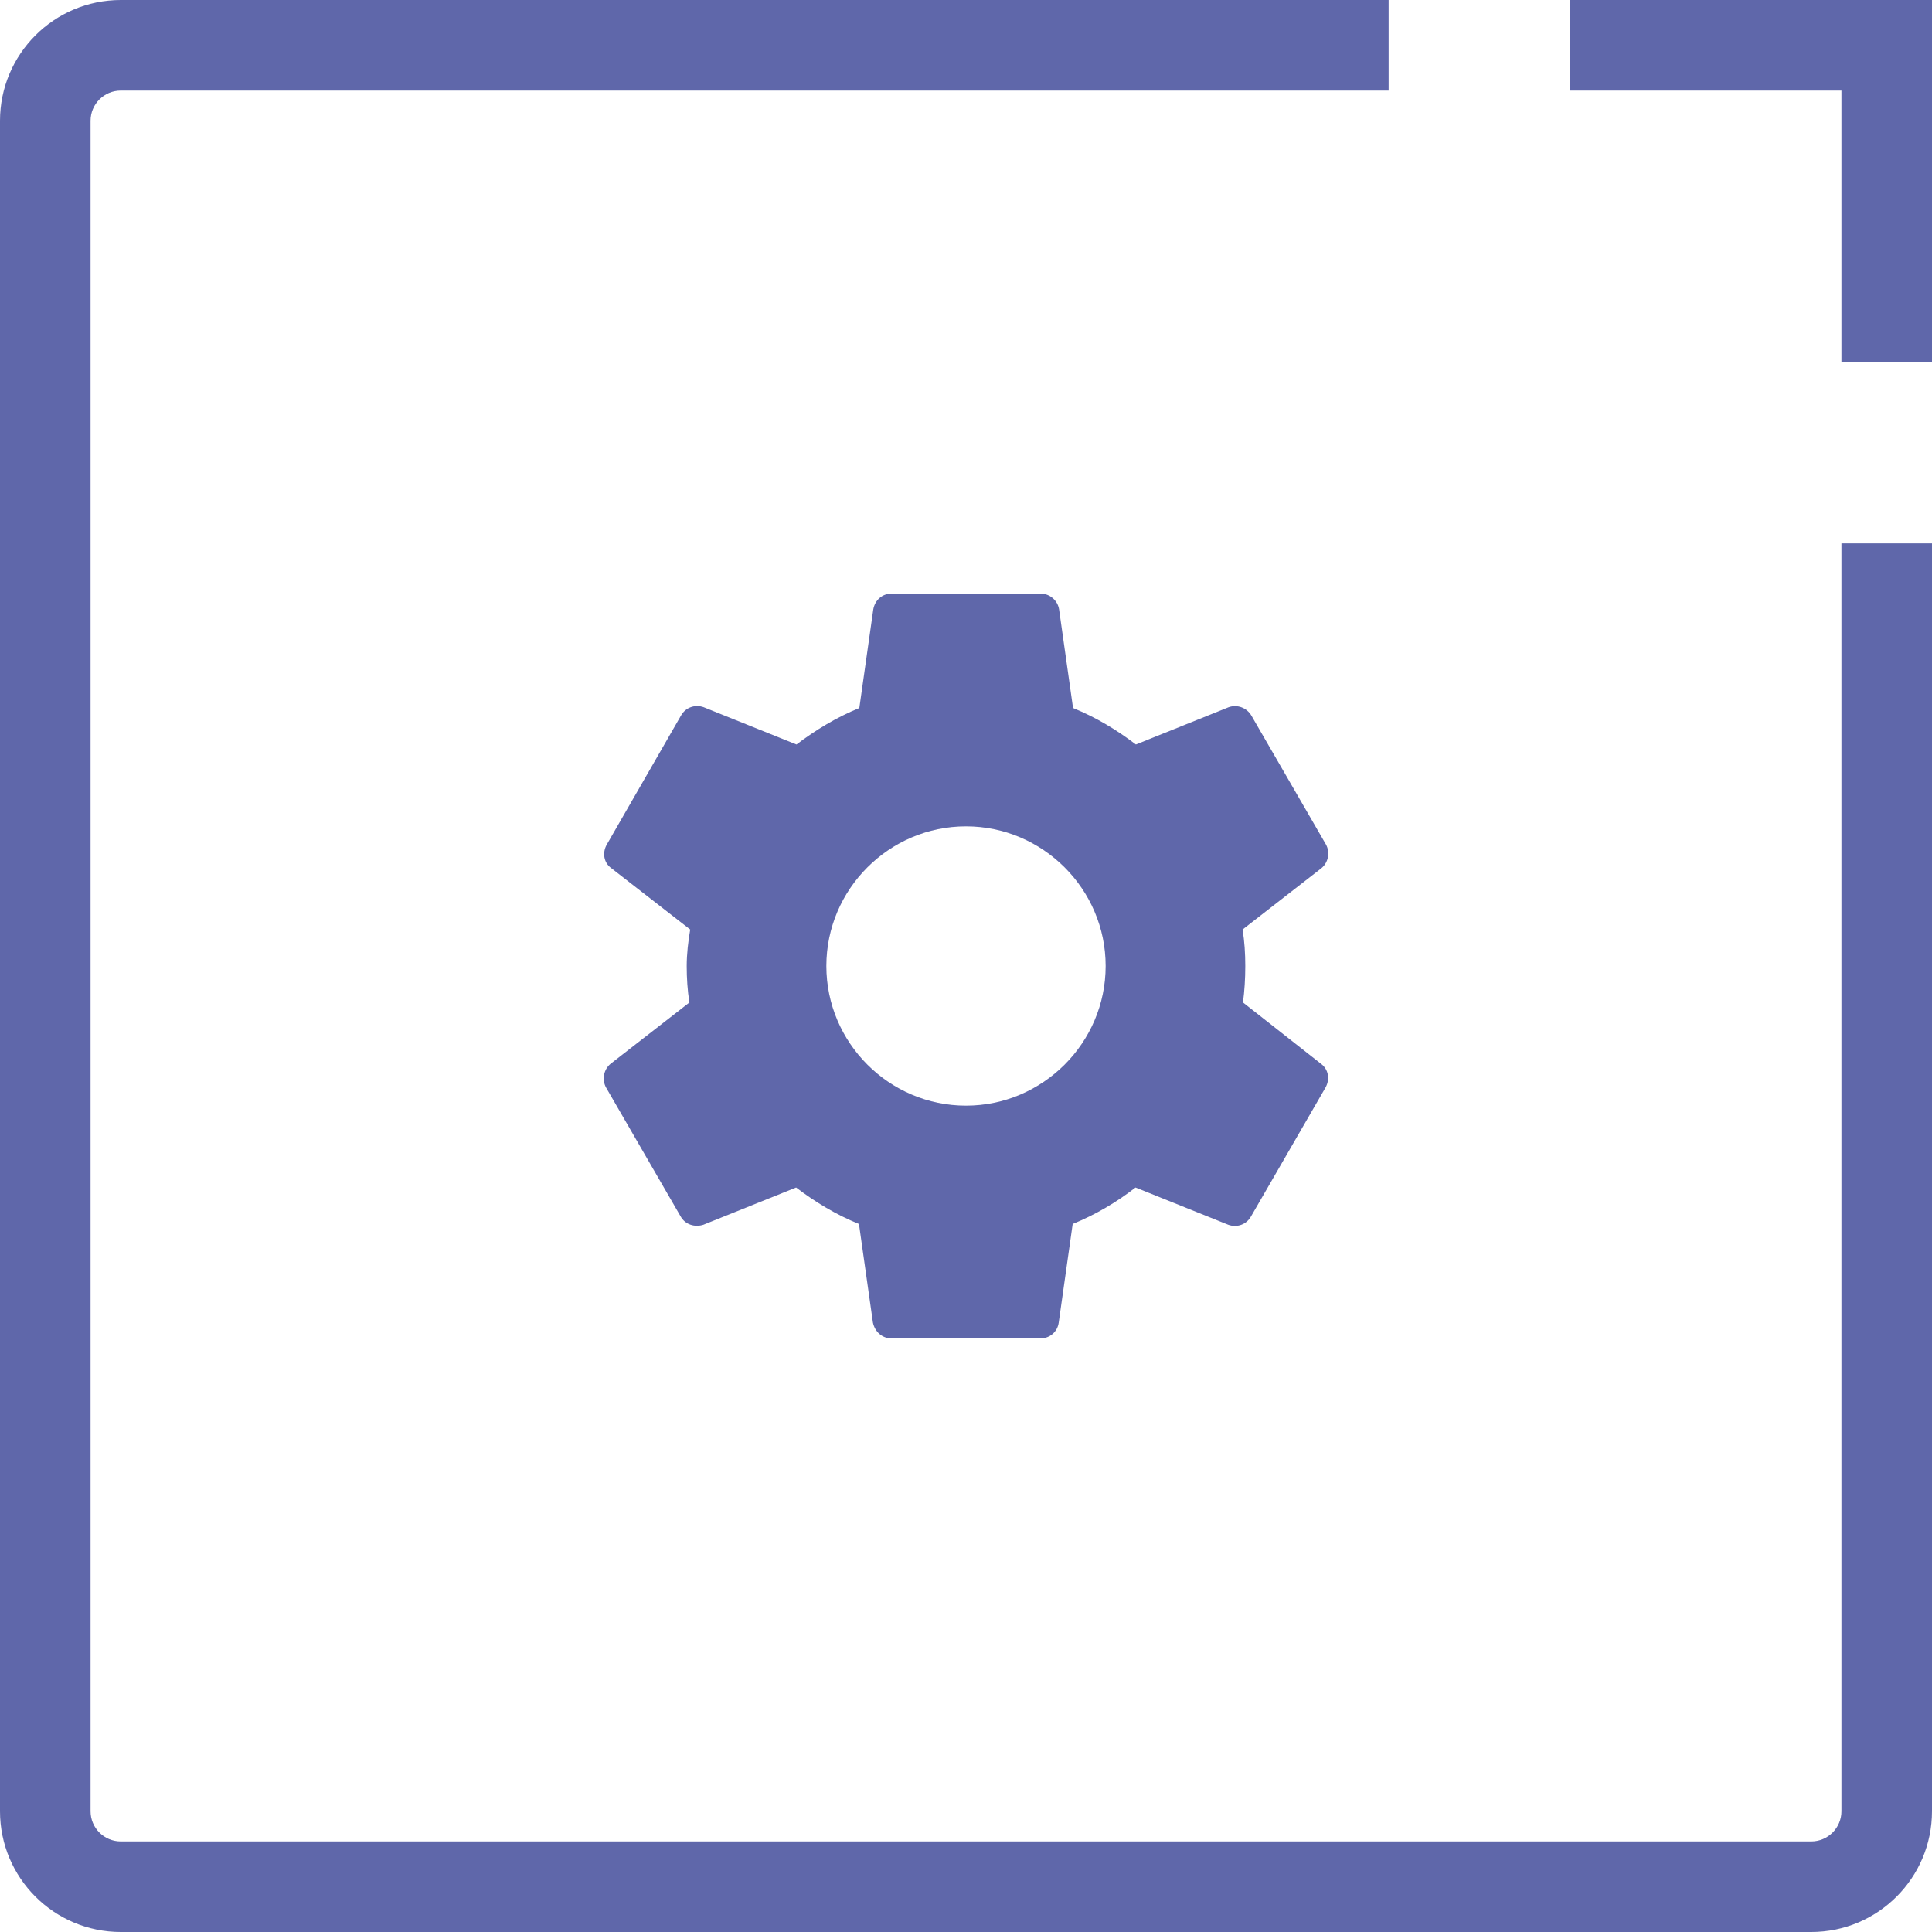<?xml version="1.0" encoding="UTF-8" standalone="no"?><!DOCTYPE svg PUBLIC "-//W3C//DTD SVG 1.1//EN" "http://www.w3.org/Graphics/SVG/1.1/DTD/svg11.dtd"><svg width="100%" height="100%" viewBox="0 0 32 32" version="1.1" xmlns="http://www.w3.org/2000/svg" xmlns:xlink="http://www.w3.org/1999/xlink" xml:space="preserve" xmlns:serif="http://www.serif.com/" style="fill-rule:evenodd;clip-rule:evenodd;stroke-linejoin:round;stroke-miterlimit:2;"><rect id="engineering" x="0" y="0" width="32" height="32" style="fill:none;"/><clipPath id="_clip1"><rect x="0" y="0" width="32" height="32"/></clipPath><g clip-path="url(#_clip1)"><path d="M20.588,16.604c0.025,-0.193 0.038,-0.392 0.038,-0.604c0,-0.206 -0.013,-0.411 -0.045,-0.604l1.305,-1.015c0.115,-0.095 0.148,-0.26 0.077,-0.392l-1.234,-2.133c-0.075,-0.133 -0.236,-0.193 -0.379,-0.142l-1.536,0.617c-0.321,-0.244 -0.662,-0.45 -1.041,-0.604l-0.231,-1.632c-0.023,-0.151 -0.155,-0.264 -0.308,-0.263l-2.468,-0c-0.154,-0 -0.276,0.109 -0.302,0.263l-0.231,1.632c-0.379,0.154 -0.726,0.366 -1.041,0.604l-1.536,-0.617c-0.141,-0.051 -0.302,0 -0.379,0.142l-1.227,2.133c-0.077,0.135 -0.051,0.302 0.077,0.392l1.305,1.015c-0.033,0.193 -0.058,0.405 -0.058,0.604c-0,0.199 0.013,0.411 0.045,0.604l-1.305,1.015c-0.115,0.095 -0.148,0.26 -0.077,0.392l1.234,2.133c0.077,0.142 0.238,0.187 0.379,0.142l1.536,-0.617c0.321,0.244 0.662,0.45 1.041,0.604l0.231,1.632c0.032,0.154 0.154,0.263 0.308,0.263l2.468,0c0.154,0 0.282,-0.109 0.302,-0.263l0.231,-1.632c0.379,-0.154 0.726,-0.36 1.041,-0.604l1.536,0.617c0.141,0.051 0.302,-0 0.379,-0.142l1.233,-2.133c0.077,-0.141 0.045,-0.302 -0.077,-0.392l-1.291,-1.015Zm-4.588,1.709c-1.272,0 -2.313,-1.041 -2.313,-2.313c-0,-1.272 1.041,-2.313 2.313,-2.313c1.272,-0 2.313,1.041 2.313,2.313c0,1.272 -1.041,2.313 -2.313,2.313Z" style="fill:#5f67aa;fill-rule:nonzero;"/><g><path d="M32,6l-1.5,0l0,-4.5l-4.5,0l0,-1.5l6,0l0,6Z" style="fill:#5f67aa;"/><path d="M23,1.5l0,-1.5l-21,0c-1.104,0 -2,0.896 -2,2l0,28c0,1.104 0.896,2 2,2l28,-0c1.104,-0 2,-0.896 2,-2l0,-21l-1.5,0l0,21c0,0.276 -0.224,0.5 -0.5,0.5l-28,0c-0.276,0 -0.5,-0.224 -0.5,-0.5l0,-28c0,-0.276 0.224,-0.5 0.5,-0.5l21,0Z" style="fill:#5f67aa;"/></g></g></svg>